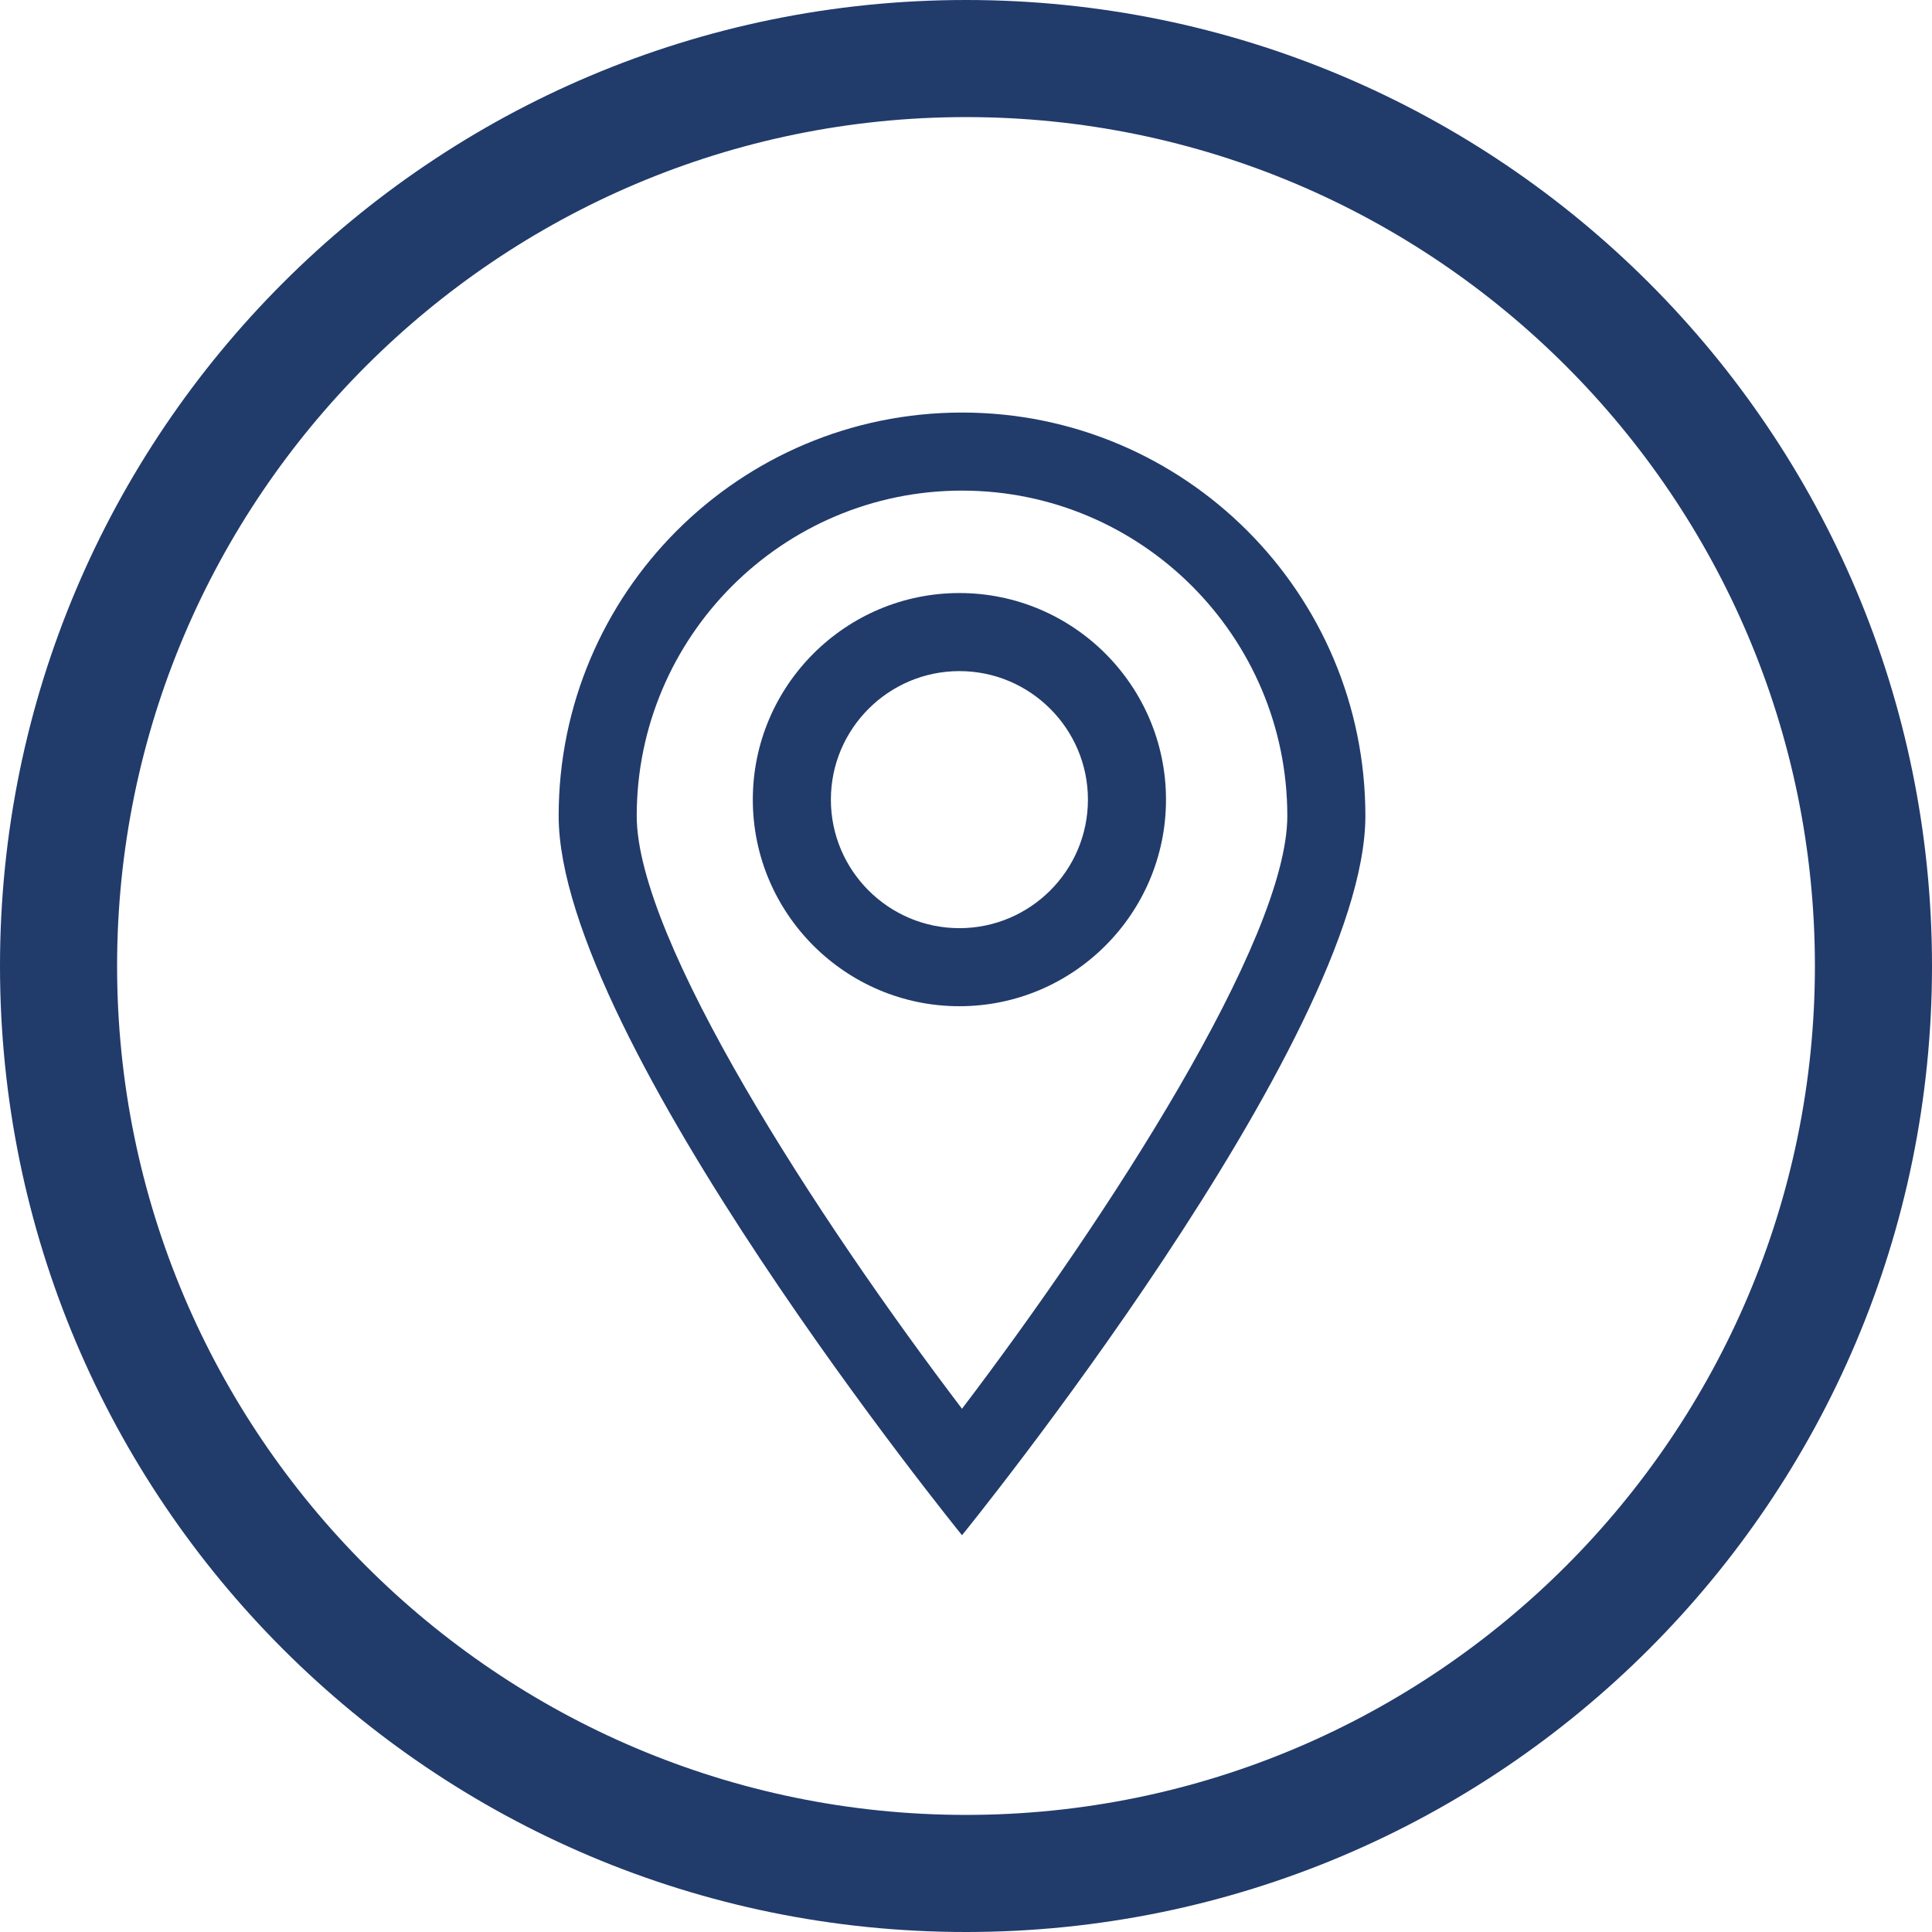 <?xml version="1.0" encoding="UTF-8" standalone="no"?>
<svg width="99px" height="99px" viewBox="0 0 99 99" version="1.1" xmlns="http://www.w3.org/2000/svg" xmlns:xlink="http://www.w3.org/1999/xlink" xmlns:sketch="http://www.bohemiancoding.com/sketch/ns">
    <!-- Generator: Sketch 3.5.1 (25234) - http://www.bohemiancoding.com/sketch -->
    <title>venue</title>
    <desc>Created with Sketch.</desc>
    <defs></defs>
    <g id="UI" stroke="none" stroke-width="1" fill="none" fill-rule="evenodd" sketch:type="MSPage">
        <g id="Icons" sketch:type="MSArtboardGroup" transform="translate(-5, -4)" fill="#213B6B">
            <g id="venue" sketch:type="MSLayerGroup" transform="translate(5, 4)">
                <path d="M49.5,0 C22.162,0 0,22.162 0,49.5 C0,76.838 22.162,99 49.5,99 C76.838,99 99,76.838 99,49.5 C99,22.162 76.838,0 49.5,0 M49.5,6 C73.486,6 93,25.514 93,49.5 C93,73.486 73.486,93 49.5,93 C25.514,93 6,73.486 6,49.5 C6,25.514 25.514,6 49.5,6" id="Fill-1" sketch:type="MSShapeGroup"></path>
                <path d="M49.296,21.14 C37.881,21.14 28.627,30.394 28.627,41.809 C28.627,53.224 49.296,78.669 49.296,78.669 C49.296,78.669 69.965,53.224 69.965,41.809 C69.965,30.394 60.711,21.14 49.296,21.14 M49.296,25.14 C58.487,25.14 65.965,32.618 65.965,41.809 C65.965,48.156 56.728,62.404 49.295,72.188 C41.863,62.408 32.627,48.163 32.627,41.809 C32.627,32.618 40.105,25.14 49.296,25.14" id="Fill-3" sketch:type="MSShapeGroup"></path>
                <path d="M49.162,34.389 C45.531,34.389 42.576,37.344 42.576,40.975 C42.576,44.607 45.531,47.561 49.162,47.561 C52.793,47.561 55.748,44.607 55.748,40.975 C55.748,37.344 52.793,34.389 49.162,34.389 M49.162,51.561 C43.325,51.561 38.576,46.812 38.576,40.975 C38.576,35.138 43.325,30.389 49.162,30.389 C54.999,30.389 59.748,35.138 59.748,40.975 C59.748,46.812 54.999,51.561 49.162,51.561" id="Fill-5" sketch:type="MSShapeGroup"></path>
            </g>
        </g>
    </g>
</svg>